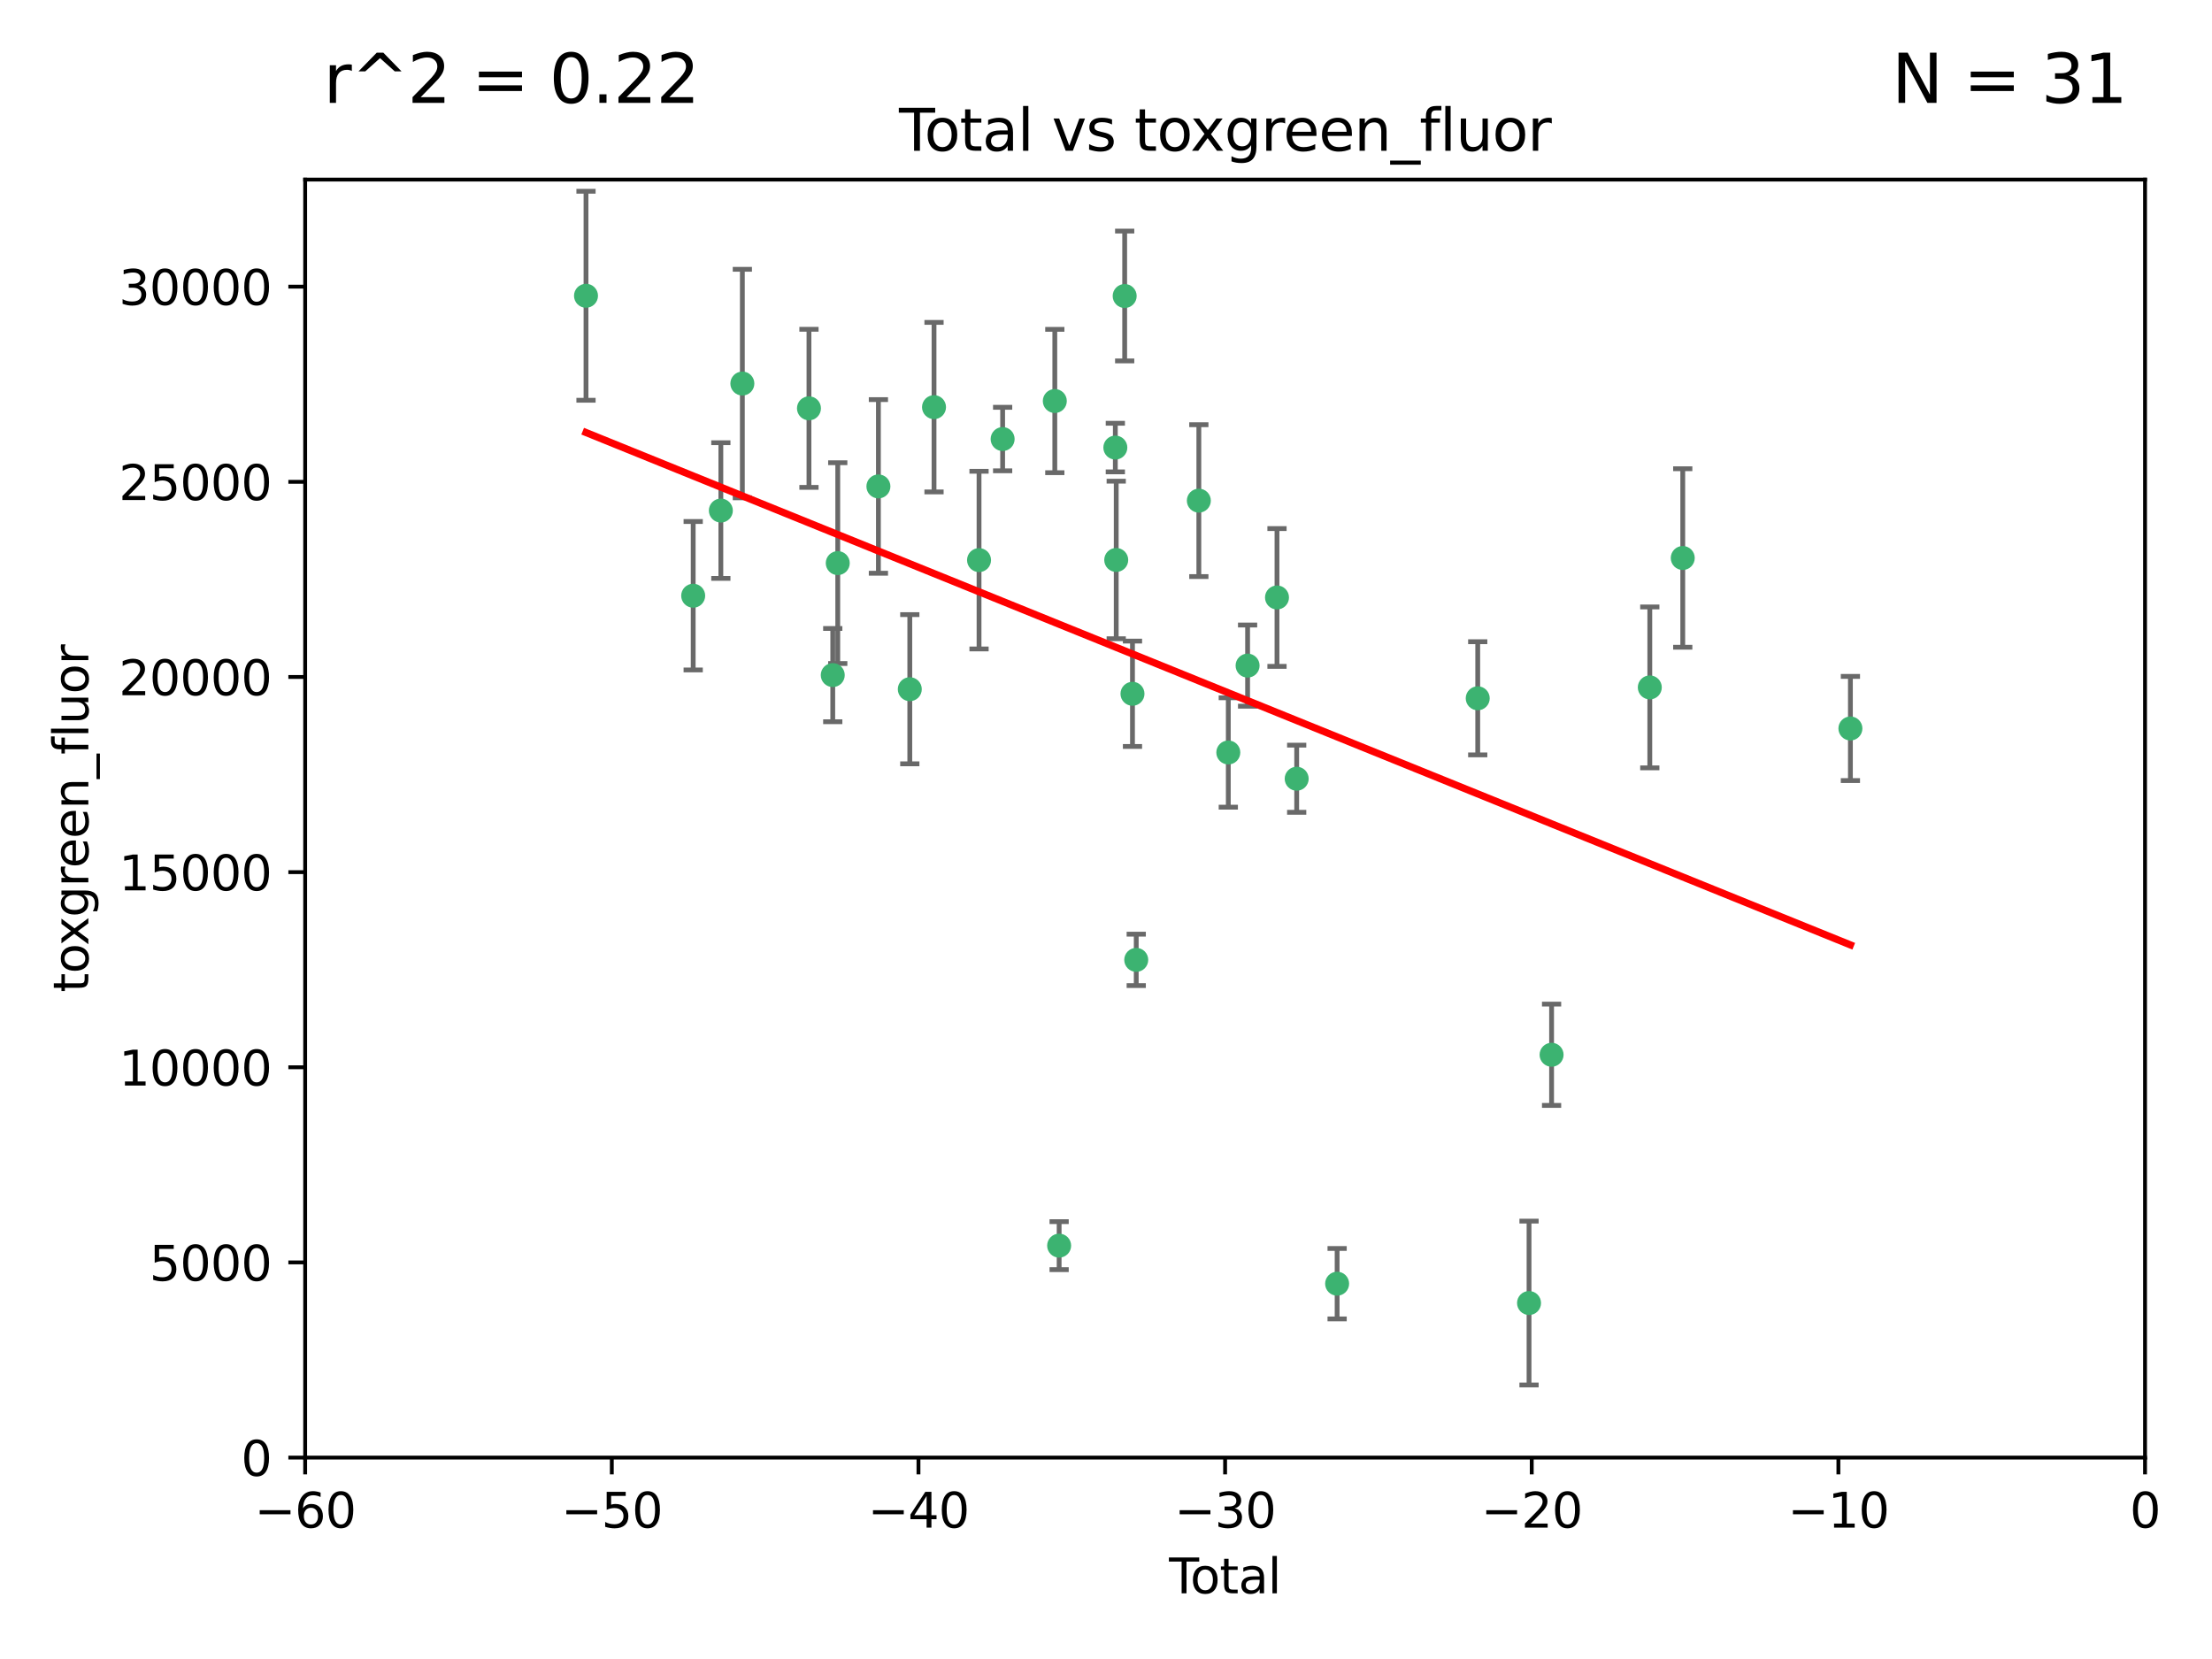 <?xml version="1.0" encoding="utf-8" standalone="no"?>
<!DOCTYPE svg PUBLIC "-//W3C//DTD SVG 1.1//EN"
  "http://www.w3.org/Graphics/SVG/1.1/DTD/svg11.dtd">
<svg xmlns:xlink="http://www.w3.org/1999/xlink" width="460.8pt" height="345.6pt" viewBox="0 0 460.8 345.6" xmlns="http://www.w3.org/2000/svg" version="1.1">
 <defs>
  <style type="text/css">*{stroke-linejoin: round; stroke-linecap: butt}</style>
 </defs>
 <g id="figure_1">
  <g id="patch_1">
   <path d="M 0 345.6 
L 460.8 345.6 
L 460.8 0 
L 0 0 
z
" style="fill: #ffffff"/>
  </g>
  <g id="axes_1">
   <g id="patch_2">
    <path d="M 63.571 303.64 
L 446.85 303.64 
L 446.85 37.411 
L 63.571 37.411 
z
" style="fill: #ffffff"/>
   </g>
   <g id="PathCollection_1">
    <defs>
     <path id="m304292f59e" d="M 0 1.118 
C 0.297 1.118 0.581 1 0.791 0.791 
C 1 0.581 1.118 0.297 1.118 0 
C 1.118 -0.297 1 -0.581 0.791 -0.791 
C 0.581 -1 0.297 -1.118 0 -1.118 
C -0.297 -1.118 -0.581 -1 -0.791 -0.791 
C -1 -0.581 -1.118 -0.297 -1.118 0 
C -1.118 0.297 -1 0.581 -0.791 0.791 
C -0.581 1 -0.297 1.118 0 1.118 
z
" style="stroke: #3cb371"/>
    </defs>
    <g clip-path="url(#p4da69f99cf)">
     <use xlink:href="#m304292f59e" x="122.075" y="61.614" style="fill: #3cb371; stroke: #3cb371"/>
     <use xlink:href="#m304292f59e" x="144.404" y="124.1" style="fill: #3cb371; stroke: #3cb371"/>
     <use xlink:href="#m304292f59e" x="150.166" y="106.358" style="fill: #3cb371; stroke: #3cb371"/>
     <use xlink:href="#m304292f59e" x="154.646" y="79.9" style="fill: #3cb371; stroke: #3cb371"/>
     <use xlink:href="#m304292f59e" x="168.522" y="85.062" style="fill: #3cb371; stroke: #3cb371"/>
     <use xlink:href="#m304292f59e" x="173.478" y="140.634" style="fill: #3cb371; stroke: #3cb371"/>
     <use xlink:href="#m304292f59e" x="174.52" y="117.306" style="fill: #3cb371; stroke: #3cb371"/>
     <use xlink:href="#m304292f59e" x="182.989" y="101.33" style="fill: #3cb371; stroke: #3cb371"/>
     <use xlink:href="#m304292f59e" x="189.528" y="143.574" style="fill: #3cb371; stroke: #3cb371"/>
     <use xlink:href="#m304292f59e" x="194.574" y="84.817" style="fill: #3cb371; stroke: #3cb371"/>
     <use xlink:href="#m304292f59e" x="203.952" y="116.682" style="fill: #3cb371; stroke: #3cb371"/>
     <use xlink:href="#m304292f59e" x="208.867" y="91.463" style="fill: #3cb371; stroke: #3cb371"/>
     <use xlink:href="#m304292f59e" x="219.736" y="83.54" style="fill: #3cb371; stroke: #3cb371"/>
     <use xlink:href="#m304292f59e" x="220.638" y="259.488" style="fill: #3cb371; stroke: #3cb371"/>
     <use xlink:href="#m304292f59e" x="232.345" y="93.237" style="fill: #3cb371; stroke: #3cb371"/>
     <use xlink:href="#m304292f59e" x="232.53" y="116.65" style="fill: #3cb371; stroke: #3cb371"/>
     <use xlink:href="#m304292f59e" x="234.291" y="61.664" style="fill: #3cb371; stroke: #3cb371"/>
     <use xlink:href="#m304292f59e" x="235.917" y="144.527" style="fill: #3cb371; stroke: #3cb371"/>
     <use xlink:href="#m304292f59e" x="236.699" y="199.958" style="fill: #3cb371; stroke: #3cb371"/>
     <use xlink:href="#m304292f59e" x="249.741" y="104.293" style="fill: #3cb371; stroke: #3cb371"/>
     <use xlink:href="#m304292f59e" x="255.878" y="156.754" style="fill: #3cb371; stroke: #3cb371"/>
     <use xlink:href="#m304292f59e" x="259.897" y="138.657" style="fill: #3cb371; stroke: #3cb371"/>
     <use xlink:href="#m304292f59e" x="266.022" y="124.464" style="fill: #3cb371; stroke: #3cb371"/>
     <use xlink:href="#m304292f59e" x="270.123" y="162.223" style="fill: #3cb371; stroke: #3cb371"/>
     <use xlink:href="#m304292f59e" x="278.547" y="267.417" style="fill: #3cb371; stroke: #3cb371"/>
     <use xlink:href="#m304292f59e" x="307.838" y="145.468" style="fill: #3cb371; stroke: #3cb371"/>
     <use xlink:href="#m304292f59e" x="318.526" y="271.445" style="fill: #3cb371; stroke: #3cb371"/>
     <use xlink:href="#m304292f59e" x="323.223" y="219.726" style="fill: #3cb371; stroke: #3cb371"/>
     <use xlink:href="#m304292f59e" x="343.683" y="143.2" style="fill: #3cb371; stroke: #3cb371"/>
     <use xlink:href="#m304292f59e" x="350.548" y="116.24" style="fill: #3cb371; stroke: #3cb371"/>
     <use xlink:href="#m304292f59e" x="385.474" y="151.755" style="fill: #3cb371; stroke: #3cb371"/>
    </g>
   </g>
   <g id="matplotlib.axis_1">
    <g id="xtick_1">
     <g id="line2d_1">
      <defs>
       <path id="mcd41b2dd67" d="M 0 0 
L 0 3.5 
" style="stroke: #000000; stroke-width: 0.8"/>
      </defs>
      <g>
       <use xlink:href="#mcd41b2dd67" x="63.571" y="303.64" style="stroke: #000000; stroke-width: 0.8"/>
      </g>
     </g>
     <g id="text_1">
      <!-- −60 -->
      <g transform="translate(53.019 318.238)scale(0.1 -0.1)">
       <defs>
        <path id="DejaVuSans-2212" d="M 678 2272 
L 4684 2272 
L 4684 1741 
L 678 1741 
L 678 2272 
z
" transform="scale(0.016)"/>
        <path id="DejaVuSans-36" d="M 2113 2584 
Q 1688 2584 1439 2293 
Q 1191 2003 1191 1497 
Q 1191 994 1439 701 
Q 1688 409 2113 409 
Q 2538 409 2786 701 
Q 3034 994 3034 1497 
Q 3034 2003 2786 2293 
Q 2538 2584 2113 2584 
z
M 3366 4563 
L 3366 3988 
Q 3128 4100 2886 4159 
Q 2644 4219 2406 4219 
Q 1781 4219 1451 3797 
Q 1122 3375 1075 2522 
Q 1259 2794 1537 2939 
Q 1816 3084 2150 3084 
Q 2853 3084 3261 2657 
Q 3669 2231 3669 1497 
Q 3669 778 3244 343 
Q 2819 -91 2113 -91 
Q 1303 -91 875 529 
Q 447 1150 447 2328 
Q 447 3434 972 4092 
Q 1497 4750 2381 4750 
Q 2619 4750 2861 4703 
Q 3103 4656 3366 4563 
z
" transform="scale(0.016)"/>
        <path id="DejaVuSans-30" d="M 2034 4250 
Q 1547 4250 1301 3770 
Q 1056 3291 1056 2328 
Q 1056 1369 1301 889 
Q 1547 409 2034 409 
Q 2525 409 2770 889 
Q 3016 1369 3016 2328 
Q 3016 3291 2770 3770 
Q 2525 4250 2034 4250 
z
M 2034 4750 
Q 2819 4750 3233 4129 
Q 3647 3509 3647 2328 
Q 3647 1150 3233 529 
Q 2819 -91 2034 -91 
Q 1250 -91 836 529 
Q 422 1150 422 2328 
Q 422 3509 836 4129 
Q 1250 4750 2034 4750 
z
" transform="scale(0.016)"/>
       </defs>
       <use xlink:href="#DejaVuSans-2212"/>
       <use xlink:href="#DejaVuSans-36" x="83.789"/>
       <use xlink:href="#DejaVuSans-30" x="147.412"/>
      </g>
     </g>
    </g>
    <g id="xtick_2">
     <g id="line2d_2">
      <g>
       <use xlink:href="#mcd41b2dd67" x="127.451" y="303.64" style="stroke: #000000; stroke-width: 0.8"/>
      </g>
     </g>
     <g id="text_2">
      <!-- −50 -->
      <g transform="translate(116.899 318.238)scale(0.1 -0.1)">
       <defs>
        <path id="DejaVuSans-35" d="M 691 4666 
L 3169 4666 
L 3169 4134 
L 1269 4134 
L 1269 2991 
Q 1406 3038 1543 3061 
Q 1681 3084 1819 3084 
Q 2600 3084 3056 2656 
Q 3513 2228 3513 1497 
Q 3513 744 3044 326 
Q 2575 -91 1722 -91 
Q 1428 -91 1123 -41 
Q 819 9 494 109 
L 494 744 
Q 775 591 1075 516 
Q 1375 441 1709 441 
Q 2250 441 2565 725 
Q 2881 1009 2881 1497 
Q 2881 1984 2565 2268 
Q 2250 2553 1709 2553 
Q 1456 2553 1204 2497 
Q 953 2441 691 2322 
L 691 4666 
z
" transform="scale(0.016)"/>
       </defs>
       <use xlink:href="#DejaVuSans-2212"/>
       <use xlink:href="#DejaVuSans-35" x="83.789"/>
       <use xlink:href="#DejaVuSans-30" x="147.412"/>
      </g>
     </g>
    </g>
    <g id="xtick_3">
     <g id="line2d_3">
      <g>
       <use xlink:href="#mcd41b2dd67" x="191.331" y="303.64" style="stroke: #000000; stroke-width: 0.8"/>
      </g>
     </g>
     <g id="text_3">
      <!-- −40 -->
      <g transform="translate(180.778 318.238)scale(0.1 -0.1)">
       <defs>
        <path id="DejaVuSans-34" d="M 2419 4116 
L 825 1625 
L 2419 1625 
L 2419 4116 
z
M 2253 4666 
L 3047 4666 
L 3047 1625 
L 3713 1625 
L 3713 1100 
L 3047 1100 
L 3047 0 
L 2419 0 
L 2419 1100 
L 313 1100 
L 313 1709 
L 2253 4666 
z
" transform="scale(0.016)"/>
       </defs>
       <use xlink:href="#DejaVuSans-2212"/>
       <use xlink:href="#DejaVuSans-34" x="83.789"/>
       <use xlink:href="#DejaVuSans-30" x="147.412"/>
      </g>
     </g>
    </g>
    <g id="xtick_4">
     <g id="line2d_4">
      <g>
       <use xlink:href="#mcd41b2dd67" x="255.211" y="303.64" style="stroke: #000000; stroke-width: 0.8"/>
      </g>
     </g>
     <g id="text_4">
      <!-- −30 -->
      <g transform="translate(244.658 318.238)scale(0.1 -0.1)">
       <defs>
        <path id="DejaVuSans-33" d="M 2597 2516 
Q 3050 2419 3304 2112 
Q 3559 1806 3559 1356 
Q 3559 666 3084 287 
Q 2609 -91 1734 -91 
Q 1441 -91 1130 -33 
Q 819 25 488 141 
L 488 750 
Q 750 597 1062 519 
Q 1375 441 1716 441 
Q 2309 441 2620 675 
Q 2931 909 2931 1356 
Q 2931 1769 2642 2001 
Q 2353 2234 1838 2234 
L 1294 2234 
L 1294 2753 
L 1863 2753 
Q 2328 2753 2575 2939 
Q 2822 3125 2822 3475 
Q 2822 3834 2567 4026 
Q 2313 4219 1838 4219 
Q 1578 4219 1281 4162 
Q 984 4106 628 3988 
L 628 4550 
Q 988 4650 1302 4700 
Q 1616 4750 1894 4750 
Q 2613 4750 3031 4423 
Q 3450 4097 3450 3541 
Q 3450 3153 3228 2886 
Q 3006 2619 2597 2516 
z
" transform="scale(0.016)"/>
       </defs>
       <use xlink:href="#DejaVuSans-2212"/>
       <use xlink:href="#DejaVuSans-33" x="83.789"/>
       <use xlink:href="#DejaVuSans-30" x="147.412"/>
      </g>
     </g>
    </g>
    <g id="xtick_5">
     <g id="line2d_5">
      <g>
       <use xlink:href="#mcd41b2dd67" x="319.09" y="303.64" style="stroke: #000000; stroke-width: 0.8"/>
      </g>
     </g>
     <g id="text_5">
      <!-- −20 -->
      <g transform="translate(308.538 318.238)scale(0.1 -0.1)">
       <defs>
        <path id="DejaVuSans-32" d="M 1228 531 
L 3431 531 
L 3431 0 
L 469 0 
L 469 531 
Q 828 903 1448 1529 
Q 2069 2156 2228 2338 
Q 2531 2678 2651 2914 
Q 2772 3150 2772 3378 
Q 2772 3750 2511 3984 
Q 2250 4219 1831 4219 
Q 1534 4219 1204 4116 
Q 875 4013 500 3803 
L 500 4441 
Q 881 4594 1212 4672 
Q 1544 4750 1819 4750 
Q 2544 4750 2975 4387 
Q 3406 4025 3406 3419 
Q 3406 3131 3298 2873 
Q 3191 2616 2906 2266 
Q 2828 2175 2409 1742 
Q 1991 1309 1228 531 
z
" transform="scale(0.016)"/>
       </defs>
       <use xlink:href="#DejaVuSans-2212"/>
       <use xlink:href="#DejaVuSans-32" x="83.789"/>
       <use xlink:href="#DejaVuSans-30" x="147.412"/>
      </g>
     </g>
    </g>
    <g id="xtick_6">
     <g id="line2d_6">
      <g>
       <use xlink:href="#mcd41b2dd67" x="382.97" y="303.64" style="stroke: #000000; stroke-width: 0.8"/>
      </g>
     </g>
     <g id="text_6">
      <!-- −10 -->
      <g transform="translate(372.418 318.238)scale(0.1 -0.1)">
       <defs>
        <path id="DejaVuSans-31" d="M 794 531 
L 1825 531 
L 1825 4091 
L 703 3866 
L 703 4441 
L 1819 4666 
L 2450 4666 
L 2450 531 
L 3481 531 
L 3481 0 
L 794 0 
L 794 531 
z
" transform="scale(0.016)"/>
       </defs>
       <use xlink:href="#DejaVuSans-2212"/>
       <use xlink:href="#DejaVuSans-31" x="83.789"/>
       <use xlink:href="#DejaVuSans-30" x="147.412"/>
      </g>
     </g>
    </g>
    <g id="xtick_7">
     <g id="line2d_7">
      <g>
       <use xlink:href="#mcd41b2dd67" x="446.85" y="303.64" style="stroke: #000000; stroke-width: 0.8"/>
      </g>
     </g>
     <g id="text_7">
      <!-- 0 -->
      <g transform="translate(443.669 318.238)scale(0.1 -0.1)">
       <use xlink:href="#DejaVuSans-30"/>
      </g>
     </g>
    </g>
    <g id="text_8">
     <!-- Total -->
     <g transform="translate(243.534 331.917)scale(0.1 -0.1)">
      <defs>
       <path id="DejaVuSans-54" d="M -19 4666 
L 3928 4666 
L 3928 4134 
L 2272 4134 
L 2272 0 
L 1638 0 
L 1638 4134 
L -19 4134 
L -19 4666 
z
" transform="scale(0.016)"/>
       <path id="DejaVuSans-6f" d="M 1959 3097 
Q 1497 3097 1228 2736 
Q 959 2375 959 1747 
Q 959 1119 1226 758 
Q 1494 397 1959 397 
Q 2419 397 2687 759 
Q 2956 1122 2956 1747 
Q 2956 2369 2687 2733 
Q 2419 3097 1959 3097 
z
M 1959 3584 
Q 2709 3584 3137 3096 
Q 3566 2609 3566 1747 
Q 3566 888 3137 398 
Q 2709 -91 1959 -91 
Q 1206 -91 779 398 
Q 353 888 353 1747 
Q 353 2609 779 3096 
Q 1206 3584 1959 3584 
z
" transform="scale(0.016)"/>
       <path id="DejaVuSans-74" d="M 1172 4494 
L 1172 3500 
L 2356 3500 
L 2356 3053 
L 1172 3053 
L 1172 1153 
Q 1172 725 1289 603 
Q 1406 481 1766 481 
L 2356 481 
L 2356 0 
L 1766 0 
Q 1100 0 847 248 
Q 594 497 594 1153 
L 594 3053 
L 172 3053 
L 172 3500 
L 594 3500 
L 594 4494 
L 1172 4494 
z
" transform="scale(0.016)"/>
       <path id="DejaVuSans-61" d="M 2194 1759 
Q 1497 1759 1228 1600 
Q 959 1441 959 1056 
Q 959 750 1161 570 
Q 1363 391 1709 391 
Q 2188 391 2477 730 
Q 2766 1069 2766 1631 
L 2766 1759 
L 2194 1759 
z
M 3341 1997 
L 3341 0 
L 2766 0 
L 2766 531 
Q 2569 213 2275 61 
Q 1981 -91 1556 -91 
Q 1019 -91 701 211 
Q 384 513 384 1019 
Q 384 1609 779 1909 
Q 1175 2209 1959 2209 
L 2766 2209 
L 2766 2266 
Q 2766 2663 2505 2880 
Q 2244 3097 1772 3097 
Q 1472 3097 1187 3025 
Q 903 2953 641 2809 
L 641 3341 
Q 956 3463 1253 3523 
Q 1550 3584 1831 3584 
Q 2591 3584 2966 3190 
Q 3341 2797 3341 1997 
z
" transform="scale(0.016)"/>
       <path id="DejaVuSans-6c" d="M 603 4863 
L 1178 4863 
L 1178 0 
L 603 0 
L 603 4863 
z
" transform="scale(0.016)"/>
      </defs>
      <use xlink:href="#DejaVuSans-54"/>
      <use xlink:href="#DejaVuSans-6f" x="44.084"/>
      <use xlink:href="#DejaVuSans-74" x="105.266"/>
      <use xlink:href="#DejaVuSans-61" x="144.475"/>
      <use xlink:href="#DejaVuSans-6c" x="205.754"/>
     </g>
    </g>
   </g>
   <g id="matplotlib.axis_2">
    <g id="ytick_1">
     <g id="line2d_8">
      <defs>
       <path id="md504b34236" d="M 0 0 
L -3.5 0 
" style="stroke: #000000; stroke-width: 0.8"/>
      </defs>
      <g>
       <use xlink:href="#md504b34236" x="63.571" y="303.64" style="stroke: #000000; stroke-width: 0.8"/>
      </g>
     </g>
     <g id="text_9">
      <!-- 0 -->
      <g transform="translate(50.209 307.439)scale(0.1 -0.1)">
       <use xlink:href="#DejaVuSans-30"/>
      </g>
     </g>
    </g>
    <g id="ytick_2">
     <g id="line2d_9">
      <g>
       <use xlink:href="#md504b34236" x="63.571" y="262.986" style="stroke: #000000; stroke-width: 0.8"/>
      </g>
     </g>
     <g id="text_10">
      <!-- 5000 -->
      <g transform="translate(31.121 266.786)scale(0.1 -0.1)">
       <use xlink:href="#DejaVuSans-35"/>
       <use xlink:href="#DejaVuSans-30" x="63.623"/>
       <use xlink:href="#DejaVuSans-30" x="127.246"/>
       <use xlink:href="#DejaVuSans-30" x="190.869"/>
      </g>
     </g>
    </g>
    <g id="ytick_3">
     <g id="line2d_10">
      <g>
       <use xlink:href="#md504b34236" x="63.571" y="222.333" style="stroke: #000000; stroke-width: 0.8"/>
      </g>
     </g>
     <g id="text_11">
      <!-- 10000 -->
      <g transform="translate(24.759 226.132)scale(0.1 -0.1)">
       <use xlink:href="#DejaVuSans-31"/>
       <use xlink:href="#DejaVuSans-30" x="63.623"/>
       <use xlink:href="#DejaVuSans-30" x="127.246"/>
       <use xlink:href="#DejaVuSans-30" x="190.869"/>
       <use xlink:href="#DejaVuSans-30" x="254.492"/>
      </g>
     </g>
    </g>
    <g id="ytick_4">
     <g id="line2d_11">
      <g>
       <use xlink:href="#md504b34236" x="63.571" y="181.679" style="stroke: #000000; stroke-width: 0.8"/>
      </g>
     </g>
     <g id="text_12">
      <!-- 15000 -->
      <g transform="translate(24.759 185.478)scale(0.1 -0.1)">
       <use xlink:href="#DejaVuSans-31"/>
       <use xlink:href="#DejaVuSans-35" x="63.623"/>
       <use xlink:href="#DejaVuSans-30" x="127.246"/>
       <use xlink:href="#DejaVuSans-30" x="190.869"/>
       <use xlink:href="#DejaVuSans-30" x="254.492"/>
      </g>
     </g>
    </g>
    <g id="ytick_5">
     <g id="line2d_12">
      <g>
       <use xlink:href="#md504b34236" x="63.571" y="141.026" style="stroke: #000000; stroke-width: 0.8"/>
      </g>
     </g>
     <g id="text_13">
      <!-- 20000 -->
      <g transform="translate(24.759 144.825)scale(0.1 -0.1)">
       <use xlink:href="#DejaVuSans-32"/>
       <use xlink:href="#DejaVuSans-30" x="63.623"/>
       <use xlink:href="#DejaVuSans-30" x="127.246"/>
       <use xlink:href="#DejaVuSans-30" x="190.869"/>
       <use xlink:href="#DejaVuSans-30" x="254.492"/>
      </g>
     </g>
    </g>
    <g id="ytick_6">
     <g id="line2d_13">
      <g>
       <use xlink:href="#md504b34236" x="63.571" y="100.372" style="stroke: #000000; stroke-width: 0.8"/>
      </g>
     </g>
     <g id="text_14">
      <!-- 25000 -->
      <g transform="translate(24.759 104.171)scale(0.1 -0.1)">
       <use xlink:href="#DejaVuSans-32"/>
       <use xlink:href="#DejaVuSans-35" x="63.623"/>
       <use xlink:href="#DejaVuSans-30" x="127.246"/>
       <use xlink:href="#DejaVuSans-30" x="190.869"/>
       <use xlink:href="#DejaVuSans-30" x="254.492"/>
      </g>
     </g>
    </g>
    <g id="ytick_7">
     <g id="line2d_14">
      <g>
       <use xlink:href="#md504b34236" x="63.571" y="59.718" style="stroke: #000000; stroke-width: 0.8"/>
      </g>
     </g>
     <g id="text_15">
      <!-- 30000 -->
      <g transform="translate(24.759 63.518)scale(0.1 -0.1)">
       <use xlink:href="#DejaVuSans-33"/>
       <use xlink:href="#DejaVuSans-30" x="63.623"/>
       <use xlink:href="#DejaVuSans-30" x="127.246"/>
       <use xlink:href="#DejaVuSans-30" x="190.869"/>
       <use xlink:href="#DejaVuSans-30" x="254.492"/>
      </g>
     </g>
    </g>
    <g id="text_16">
     <!-- toxgreen_fluor -->
     <g transform="translate(18.401 206.72)rotate(-90)scale(0.1 -0.1)">
      <defs>
       <path id="DejaVuSans-78" d="M 3513 3500 
L 2247 1797 
L 3578 0 
L 2900 0 
L 1881 1375 
L 863 0 
L 184 0 
L 1544 1831 
L 300 3500 
L 978 3500 
L 1906 2253 
L 2834 3500 
L 3513 3500 
z
" transform="scale(0.016)"/>
       <path id="DejaVuSans-67" d="M 2906 1791 
Q 2906 2416 2648 2759 
Q 2391 3103 1925 3103 
Q 1463 3103 1205 2759 
Q 947 2416 947 1791 
Q 947 1169 1205 825 
Q 1463 481 1925 481 
Q 2391 481 2648 825 
Q 2906 1169 2906 1791 
z
M 3481 434 
Q 3481 -459 3084 -895 
Q 2688 -1331 1869 -1331 
Q 1566 -1331 1297 -1286 
Q 1028 -1241 775 -1147 
L 775 -588 
Q 1028 -725 1275 -790 
Q 1522 -856 1778 -856 
Q 2344 -856 2625 -561 
Q 2906 -266 2906 331 
L 2906 616 
Q 2728 306 2450 153 
Q 2172 0 1784 0 
Q 1141 0 747 490 
Q 353 981 353 1791 
Q 353 2603 747 3093 
Q 1141 3584 1784 3584 
Q 2172 3584 2450 3431 
Q 2728 3278 2906 2969 
L 2906 3500 
L 3481 3500 
L 3481 434 
z
" transform="scale(0.016)"/>
       <path id="DejaVuSans-72" d="M 2631 2963 
Q 2534 3019 2420 3045 
Q 2306 3072 2169 3072 
Q 1681 3072 1420 2755 
Q 1159 2438 1159 1844 
L 1159 0 
L 581 0 
L 581 3500 
L 1159 3500 
L 1159 2956 
Q 1341 3275 1631 3429 
Q 1922 3584 2338 3584 
Q 2397 3584 2469 3576 
Q 2541 3569 2628 3553 
L 2631 2963 
z
" transform="scale(0.016)"/>
       <path id="DejaVuSans-65" d="M 3597 1894 
L 3597 1613 
L 953 1613 
Q 991 1019 1311 708 
Q 1631 397 2203 397 
Q 2534 397 2845 478 
Q 3156 559 3463 722 
L 3463 178 
Q 3153 47 2828 -22 
Q 2503 -91 2169 -91 
Q 1331 -91 842 396 
Q 353 884 353 1716 
Q 353 2575 817 3079 
Q 1281 3584 2069 3584 
Q 2775 3584 3186 3129 
Q 3597 2675 3597 1894 
z
M 3022 2063 
Q 3016 2534 2758 2815 
Q 2500 3097 2075 3097 
Q 1594 3097 1305 2825 
Q 1016 2553 972 2059 
L 3022 2063 
z
" transform="scale(0.016)"/>
       <path id="DejaVuSans-6e" d="M 3513 2113 
L 3513 0 
L 2938 0 
L 2938 2094 
Q 2938 2591 2744 2837 
Q 2550 3084 2163 3084 
Q 1697 3084 1428 2787 
Q 1159 2491 1159 1978 
L 1159 0 
L 581 0 
L 581 3500 
L 1159 3500 
L 1159 2956 
Q 1366 3272 1645 3428 
Q 1925 3584 2291 3584 
Q 2894 3584 3203 3211 
Q 3513 2838 3513 2113 
z
" transform="scale(0.016)"/>
       <path id="DejaVuSans-5f" d="M 3263 -1063 
L 3263 -1509 
L -63 -1509 
L -63 -1063 
L 3263 -1063 
z
" transform="scale(0.016)"/>
       <path id="DejaVuSans-66" d="M 2375 4863 
L 2375 4384 
L 1825 4384 
Q 1516 4384 1395 4259 
Q 1275 4134 1275 3809 
L 1275 3500 
L 2222 3500 
L 2222 3053 
L 1275 3053 
L 1275 0 
L 697 0 
L 697 3053 
L 147 3053 
L 147 3500 
L 697 3500 
L 697 3744 
Q 697 4328 969 4595 
Q 1241 4863 1831 4863 
L 2375 4863 
z
" transform="scale(0.016)"/>
       <path id="DejaVuSans-75" d="M 544 1381 
L 544 3500 
L 1119 3500 
L 1119 1403 
Q 1119 906 1312 657 
Q 1506 409 1894 409 
Q 2359 409 2629 706 
Q 2900 1003 2900 1516 
L 2900 3500 
L 3475 3500 
L 3475 0 
L 2900 0 
L 2900 538 
Q 2691 219 2414 64 
Q 2138 -91 1772 -91 
Q 1169 -91 856 284 
Q 544 659 544 1381 
z
M 1991 3584 
L 1991 3584 
z
" transform="scale(0.016)"/>
      </defs>
      <use xlink:href="#DejaVuSans-74"/>
      <use xlink:href="#DejaVuSans-6f" x="39.209"/>
      <use xlink:href="#DejaVuSans-78" x="97.266"/>
      <use xlink:href="#DejaVuSans-67" x="156.445"/>
      <use xlink:href="#DejaVuSans-72" x="219.922"/>
      <use xlink:href="#DejaVuSans-65" x="258.785"/>
      <use xlink:href="#DejaVuSans-65" x="320.309"/>
      <use xlink:href="#DejaVuSans-6e" x="381.832"/>
      <use xlink:href="#DejaVuSans-5f" x="445.211"/>
      <use xlink:href="#DejaVuSans-66" x="495.211"/>
      <use xlink:href="#DejaVuSans-6c" x="530.416"/>
      <use xlink:href="#DejaVuSans-75" x="558.199"/>
      <use xlink:href="#DejaVuSans-6f" x="621.578"/>
      <use xlink:href="#DejaVuSans-72" x="682.76"/>
     </g>
    </g>
   </g>
   <g id="LineCollection_1">
    <path d="M 122.075 83.38 
L 122.075 39.848 
" clip-path="url(#p4da69f99cf)" style="fill: none; stroke: #696969"/>
    <path d="M 144.404 139.562 
L 144.404 108.638 
" clip-path="url(#p4da69f99cf)" style="fill: none; stroke: #696969"/>
    <path d="M 150.166 120.489 
L 150.166 92.227 
" clip-path="url(#p4da69f99cf)" style="fill: none; stroke: #696969"/>
    <path d="M 154.646 103.698 
L 154.646 56.102 
" clip-path="url(#p4da69f99cf)" style="fill: none; stroke: #696969"/>
    <path d="M 168.522 101.528 
L 168.522 68.595 
" clip-path="url(#p4da69f99cf)" style="fill: none; stroke: #696969"/>
    <path d="M 173.478 150.349 
L 173.478 130.92 
" clip-path="url(#p4da69f99cf)" style="fill: none; stroke: #696969"/>
    <path d="M 174.52 138.218 
L 174.52 96.393 
" clip-path="url(#p4da69f99cf)" style="fill: none; stroke: #696969"/>
    <path d="M 182.989 119.415 
L 182.989 83.245 
" clip-path="url(#p4da69f99cf)" style="fill: none; stroke: #696969"/>
    <path d="M 189.528 159.116 
L 189.528 128.031 
" clip-path="url(#p4da69f99cf)" style="fill: none; stroke: #696969"/>
    <path d="M 194.574 102.476 
L 194.574 67.157 
" clip-path="url(#p4da69f99cf)" style="fill: none; stroke: #696969"/>
    <path d="M 203.952 135.19 
L 203.952 98.175 
" clip-path="url(#p4da69f99cf)" style="fill: none; stroke: #696969"/>
    <path d="M 208.867 98.075 
L 208.867 84.85 
" clip-path="url(#p4da69f99cf)" style="fill: none; stroke: #696969"/>
    <path d="M 219.736 98.468 
L 219.736 68.613 
" clip-path="url(#p4da69f99cf)" style="fill: none; stroke: #696969"/>
    <path d="M 220.638 264.487 
L 220.638 254.489 
" clip-path="url(#p4da69f99cf)" style="fill: none; stroke: #696969"/>
    <path d="M 232.345 98.3 
L 232.345 88.175 
" clip-path="url(#p4da69f99cf)" style="fill: none; stroke: #696969"/>
    <path d="M 232.53 133.058 
L 232.53 100.243 
" clip-path="url(#p4da69f99cf)" style="fill: none; stroke: #696969"/>
    <path d="M 234.291 75.185 
L 234.291 48.142 
" clip-path="url(#p4da69f99cf)" style="fill: none; stroke: #696969"/>
    <path d="M 235.917 155.498 
L 235.917 133.556 
" clip-path="url(#p4da69f99cf)" style="fill: none; stroke: #696969"/>
    <path d="M 236.699 205.31 
L 236.699 194.605 
" clip-path="url(#p4da69f99cf)" style="fill: none; stroke: #696969"/>
    <path d="M 249.741 120.111 
L 249.741 88.475 
" clip-path="url(#p4da69f99cf)" style="fill: none; stroke: #696969"/>
    <path d="M 255.878 168.148 
L 255.878 145.359 
" clip-path="url(#p4da69f99cf)" style="fill: none; stroke: #696969"/>
    <path d="M 259.897 147.112 
L 259.897 130.202 
" clip-path="url(#p4da69f99cf)" style="fill: none; stroke: #696969"/>
    <path d="M 266.022 138.816 
L 266.022 110.112 
" clip-path="url(#p4da69f99cf)" style="fill: none; stroke: #696969"/>
    <path d="M 270.123 169.217 
L 270.123 155.229 
" clip-path="url(#p4da69f99cf)" style="fill: none; stroke: #696969"/>
    <path d="M 278.547 274.752 
L 278.547 260.081 
" clip-path="url(#p4da69f99cf)" style="fill: none; stroke: #696969"/>
    <path d="M 307.838 157.254 
L 307.838 133.683 
" clip-path="url(#p4da69f99cf)" style="fill: none; stroke: #696969"/>
    <path d="M 318.526 288.513 
L 318.526 254.376 
" clip-path="url(#p4da69f99cf)" style="fill: none; stroke: #696969"/>
    <path d="M 323.223 230.277 
L 323.223 209.176 
" clip-path="url(#p4da69f99cf)" style="fill: none; stroke: #696969"/>
    <path d="M 343.683 159.961 
L 343.683 126.439 
" clip-path="url(#p4da69f99cf)" style="fill: none; stroke: #696969"/>
    <path d="M 350.548 134.83 
L 350.548 97.649 
" clip-path="url(#p4da69f99cf)" style="fill: none; stroke: #696969"/>
    <path d="M 385.474 162.606 
L 385.474 140.905 
" clip-path="url(#p4da69f99cf)" style="fill: none; stroke: #696969"/>
   </g>
   <g id="line2d_15">
    <defs>
     <path id="mbc069f6866" d="M 2 0 
L -2 -0 
" style="stroke: #696969"/>
    </defs>
    <g clip-path="url(#p4da69f99cf)">
     <use xlink:href="#mbc069f6866" x="122.075" y="83.38" style="fill: #696969; stroke: #696969"/>
     <use xlink:href="#mbc069f6866" x="144.404" y="139.562" style="fill: #696969; stroke: #696969"/>
     <use xlink:href="#mbc069f6866" x="150.166" y="120.489" style="fill: #696969; stroke: #696969"/>
     <use xlink:href="#mbc069f6866" x="154.646" y="103.698" style="fill: #696969; stroke: #696969"/>
     <use xlink:href="#mbc069f6866" x="168.522" y="101.528" style="fill: #696969; stroke: #696969"/>
     <use xlink:href="#mbc069f6866" x="173.478" y="150.349" style="fill: #696969; stroke: #696969"/>
     <use xlink:href="#mbc069f6866" x="174.52" y="138.218" style="fill: #696969; stroke: #696969"/>
     <use xlink:href="#mbc069f6866" x="182.989" y="119.415" style="fill: #696969; stroke: #696969"/>
     <use xlink:href="#mbc069f6866" x="189.528" y="159.116" style="fill: #696969; stroke: #696969"/>
     <use xlink:href="#mbc069f6866" x="194.574" y="102.476" style="fill: #696969; stroke: #696969"/>
     <use xlink:href="#mbc069f6866" x="203.952" y="135.19" style="fill: #696969; stroke: #696969"/>
     <use xlink:href="#mbc069f6866" x="208.867" y="98.075" style="fill: #696969; stroke: #696969"/>
     <use xlink:href="#mbc069f6866" x="219.736" y="98.468" style="fill: #696969; stroke: #696969"/>
     <use xlink:href="#mbc069f6866" x="220.638" y="264.487" style="fill: #696969; stroke: #696969"/>
     <use xlink:href="#mbc069f6866" x="232.345" y="98.3" style="fill: #696969; stroke: #696969"/>
     <use xlink:href="#mbc069f6866" x="232.53" y="133.058" style="fill: #696969; stroke: #696969"/>
     <use xlink:href="#mbc069f6866" x="234.291" y="75.185" style="fill: #696969; stroke: #696969"/>
     <use xlink:href="#mbc069f6866" x="235.917" y="155.498" style="fill: #696969; stroke: #696969"/>
     <use xlink:href="#mbc069f6866" x="236.699" y="205.31" style="fill: #696969; stroke: #696969"/>
     <use xlink:href="#mbc069f6866" x="249.741" y="120.111" style="fill: #696969; stroke: #696969"/>
     <use xlink:href="#mbc069f6866" x="255.878" y="168.148" style="fill: #696969; stroke: #696969"/>
     <use xlink:href="#mbc069f6866" x="259.897" y="147.112" style="fill: #696969; stroke: #696969"/>
     <use xlink:href="#mbc069f6866" x="266.022" y="138.816" style="fill: #696969; stroke: #696969"/>
     <use xlink:href="#mbc069f6866" x="270.123" y="169.217" style="fill: #696969; stroke: #696969"/>
     <use xlink:href="#mbc069f6866" x="278.547" y="274.752" style="fill: #696969; stroke: #696969"/>
     <use xlink:href="#mbc069f6866" x="307.838" y="157.254" style="fill: #696969; stroke: #696969"/>
     <use xlink:href="#mbc069f6866" x="318.526" y="288.513" style="fill: #696969; stroke: #696969"/>
     <use xlink:href="#mbc069f6866" x="323.223" y="230.277" style="fill: #696969; stroke: #696969"/>
     <use xlink:href="#mbc069f6866" x="343.683" y="159.961" style="fill: #696969; stroke: #696969"/>
     <use xlink:href="#mbc069f6866" x="350.548" y="134.83" style="fill: #696969; stroke: #696969"/>
     <use xlink:href="#mbc069f6866" x="385.474" y="162.606" style="fill: #696969; stroke: #696969"/>
    </g>
   </g>
   <g id="line2d_16">
    <g clip-path="url(#p4da69f99cf)">
     <use xlink:href="#mbc069f6866" x="122.075" y="39.848" style="fill: #696969; stroke: #696969"/>
     <use xlink:href="#mbc069f6866" x="144.404" y="108.638" style="fill: #696969; stroke: #696969"/>
     <use xlink:href="#mbc069f6866" x="150.166" y="92.227" style="fill: #696969; stroke: #696969"/>
     <use xlink:href="#mbc069f6866" x="154.646" y="56.102" style="fill: #696969; stroke: #696969"/>
     <use xlink:href="#mbc069f6866" x="168.522" y="68.595" style="fill: #696969; stroke: #696969"/>
     <use xlink:href="#mbc069f6866" x="173.478" y="130.92" style="fill: #696969; stroke: #696969"/>
     <use xlink:href="#mbc069f6866" x="174.52" y="96.393" style="fill: #696969; stroke: #696969"/>
     <use xlink:href="#mbc069f6866" x="182.989" y="83.245" style="fill: #696969; stroke: #696969"/>
     <use xlink:href="#mbc069f6866" x="189.528" y="128.031" style="fill: #696969; stroke: #696969"/>
     <use xlink:href="#mbc069f6866" x="194.574" y="67.157" style="fill: #696969; stroke: #696969"/>
     <use xlink:href="#mbc069f6866" x="203.952" y="98.175" style="fill: #696969; stroke: #696969"/>
     <use xlink:href="#mbc069f6866" x="208.867" y="84.85" style="fill: #696969; stroke: #696969"/>
     <use xlink:href="#mbc069f6866" x="219.736" y="68.613" style="fill: #696969; stroke: #696969"/>
     <use xlink:href="#mbc069f6866" x="220.638" y="254.489" style="fill: #696969; stroke: #696969"/>
     <use xlink:href="#mbc069f6866" x="232.345" y="88.175" style="fill: #696969; stroke: #696969"/>
     <use xlink:href="#mbc069f6866" x="232.53" y="100.243" style="fill: #696969; stroke: #696969"/>
     <use xlink:href="#mbc069f6866" x="234.291" y="48.142" style="fill: #696969; stroke: #696969"/>
     <use xlink:href="#mbc069f6866" x="235.917" y="133.556" style="fill: #696969; stroke: #696969"/>
     <use xlink:href="#mbc069f6866" x="236.699" y="194.605" style="fill: #696969; stroke: #696969"/>
     <use xlink:href="#mbc069f6866" x="249.741" y="88.475" style="fill: #696969; stroke: #696969"/>
     <use xlink:href="#mbc069f6866" x="255.878" y="145.359" style="fill: #696969; stroke: #696969"/>
     <use xlink:href="#mbc069f6866" x="259.897" y="130.202" style="fill: #696969; stroke: #696969"/>
     <use xlink:href="#mbc069f6866" x="266.022" y="110.112" style="fill: #696969; stroke: #696969"/>
     <use xlink:href="#mbc069f6866" x="270.123" y="155.229" style="fill: #696969; stroke: #696969"/>
     <use xlink:href="#mbc069f6866" x="278.547" y="260.081" style="fill: #696969; stroke: #696969"/>
     <use xlink:href="#mbc069f6866" x="307.838" y="133.683" style="fill: #696969; stroke: #696969"/>
     <use xlink:href="#mbc069f6866" x="318.526" y="254.376" style="fill: #696969; stroke: #696969"/>
     <use xlink:href="#mbc069f6866" x="323.223" y="209.176" style="fill: #696969; stroke: #696969"/>
     <use xlink:href="#mbc069f6866" x="343.683" y="126.439" style="fill: #696969; stroke: #696969"/>
     <use xlink:href="#mbc069f6866" x="350.548" y="97.649" style="fill: #696969; stroke: #696969"/>
     <use xlink:href="#mbc069f6866" x="385.474" y="140.905" style="fill: #696969; stroke: #696969"/>
    </g>
   </g>
   <g id="line2d_17">
    <path d="M 122.075 90.103 
L 144.404 99.151 
L 150.166 101.486 
L 154.646 103.302 
L 168.522 108.925 
L 173.478 110.933 
L 174.52 111.355 
L 182.989 114.787 
L 189.528 117.437 
L 194.574 119.482 
L 203.952 123.282 
L 208.867 125.274 
L 219.736 129.678 
L 220.638 130.044 
L 232.345 134.788 
L 232.53 134.863 
L 234.291 135.576 
L 235.917 136.235 
L 236.699 136.552 
L 249.741 141.837 
L 255.878 144.324 
L 259.897 145.953 
L 266.022 148.435 
L 270.123 150.097 
L 278.547 153.51 
L 307.838 165.38 
L 318.526 169.711 
L 323.223 171.614 
L 343.683 179.905 
L 350.548 182.687 
L 385.474 196.84 
" clip-path="url(#p4da69f99cf)" style="fill: none; stroke: #ff0000; stroke-width: 1.5; stroke-linecap: square"/>
   </g>
   <g id="line2d_18">
    <defs>
     <path id="mfa9dc05c3b" d="M 0 2 
C 0.53 2 1.039 1.789 1.414 1.414 
C 1.789 1.039 2 0.53 2 0 
C 2 -0.53 1.789 -1.039 1.414 -1.414 
C 1.039 -1.789 0.53 -2 0 -2 
C -0.53 -2 -1.039 -1.789 -1.414 -1.414 
C -1.789 -1.039 -2 -0.53 -2 0 
C -2 0.53 -1.789 1.039 -1.414 1.414 
C -1.039 1.789 -0.53 2 0 2 
z
" style="stroke: #3cb371"/>
    </defs>
    <g clip-path="url(#p4da69f99cf)">
     <use xlink:href="#mfa9dc05c3b" x="122.075" y="61.614" style="fill: #3cb371; stroke: #3cb371"/>
     <use xlink:href="#mfa9dc05c3b" x="144.404" y="124.1" style="fill: #3cb371; stroke: #3cb371"/>
     <use xlink:href="#mfa9dc05c3b" x="150.166" y="106.358" style="fill: #3cb371; stroke: #3cb371"/>
     <use xlink:href="#mfa9dc05c3b" x="154.646" y="79.9" style="fill: #3cb371; stroke: #3cb371"/>
     <use xlink:href="#mfa9dc05c3b" x="168.522" y="85.062" style="fill: #3cb371; stroke: #3cb371"/>
     <use xlink:href="#mfa9dc05c3b" x="173.478" y="140.634" style="fill: #3cb371; stroke: #3cb371"/>
     <use xlink:href="#mfa9dc05c3b" x="174.52" y="117.306" style="fill: #3cb371; stroke: #3cb371"/>
     <use xlink:href="#mfa9dc05c3b" x="182.989" y="101.33" style="fill: #3cb371; stroke: #3cb371"/>
     <use xlink:href="#mfa9dc05c3b" x="189.528" y="143.574" style="fill: #3cb371; stroke: #3cb371"/>
     <use xlink:href="#mfa9dc05c3b" x="194.574" y="84.817" style="fill: #3cb371; stroke: #3cb371"/>
     <use xlink:href="#mfa9dc05c3b" x="203.952" y="116.682" style="fill: #3cb371; stroke: #3cb371"/>
     <use xlink:href="#mfa9dc05c3b" x="208.867" y="91.463" style="fill: #3cb371; stroke: #3cb371"/>
     <use xlink:href="#mfa9dc05c3b" x="219.736" y="83.54" style="fill: #3cb371; stroke: #3cb371"/>
     <use xlink:href="#mfa9dc05c3b" x="220.638" y="259.488" style="fill: #3cb371; stroke: #3cb371"/>
     <use xlink:href="#mfa9dc05c3b" x="232.345" y="93.237" style="fill: #3cb371; stroke: #3cb371"/>
     <use xlink:href="#mfa9dc05c3b" x="232.53" y="116.65" style="fill: #3cb371; stroke: #3cb371"/>
     <use xlink:href="#mfa9dc05c3b" x="234.291" y="61.664" style="fill: #3cb371; stroke: #3cb371"/>
     <use xlink:href="#mfa9dc05c3b" x="235.917" y="144.527" style="fill: #3cb371; stroke: #3cb371"/>
     <use xlink:href="#mfa9dc05c3b" x="236.699" y="199.958" style="fill: #3cb371; stroke: #3cb371"/>
     <use xlink:href="#mfa9dc05c3b" x="249.741" y="104.293" style="fill: #3cb371; stroke: #3cb371"/>
     <use xlink:href="#mfa9dc05c3b" x="255.878" y="156.754" style="fill: #3cb371; stroke: #3cb371"/>
     <use xlink:href="#mfa9dc05c3b" x="259.897" y="138.657" style="fill: #3cb371; stroke: #3cb371"/>
     <use xlink:href="#mfa9dc05c3b" x="266.022" y="124.464" style="fill: #3cb371; stroke: #3cb371"/>
     <use xlink:href="#mfa9dc05c3b" x="270.123" y="162.223" style="fill: #3cb371; stroke: #3cb371"/>
     <use xlink:href="#mfa9dc05c3b" x="278.547" y="267.417" style="fill: #3cb371; stroke: #3cb371"/>
     <use xlink:href="#mfa9dc05c3b" x="307.838" y="145.468" style="fill: #3cb371; stroke: #3cb371"/>
     <use xlink:href="#mfa9dc05c3b" x="318.526" y="271.445" style="fill: #3cb371; stroke: #3cb371"/>
     <use xlink:href="#mfa9dc05c3b" x="323.223" y="219.726" style="fill: #3cb371; stroke: #3cb371"/>
     <use xlink:href="#mfa9dc05c3b" x="343.683" y="143.2" style="fill: #3cb371; stroke: #3cb371"/>
     <use xlink:href="#mfa9dc05c3b" x="350.548" y="116.24" style="fill: #3cb371; stroke: #3cb371"/>
     <use xlink:href="#mfa9dc05c3b" x="385.474" y="151.755" style="fill: #3cb371; stroke: #3cb371"/>
    </g>
   </g>
   <g id="patch_3">
    <path d="M 63.571 303.64 
L 63.571 37.411 
" style="fill: none; stroke: #000000; stroke-width: 0.8; stroke-linejoin: miter; stroke-linecap: square"/>
   </g>
   <g id="patch_4">
    <path d="M 446.85 303.64 
L 446.85 37.411 
" style="fill: none; stroke: #000000; stroke-width: 0.8; stroke-linejoin: miter; stroke-linecap: square"/>
   </g>
   <g id="patch_5">
    <path d="M 63.571 303.64 
L 446.85 303.64 
" style="fill: none; stroke: #000000; stroke-width: 0.8; stroke-linejoin: miter; stroke-linecap: square"/>
   </g>
   <g id="patch_6">
    <path d="M 63.571 37.411 
L 446.85 37.411 
" style="fill: none; stroke: #000000; stroke-width: 0.8; stroke-linejoin: miter; stroke-linecap: square"/>
   </g>
   <g id="text_17">
    <!-- N = 31 -->
    <g transform="translate(394.098 21.426)scale(0.14 -0.14)">
     <defs>
      <path id="DejaVuSans-4e" d="M 628 4666 
L 1478 4666 
L 3547 763 
L 3547 4666 
L 4159 4666 
L 4159 0 
L 3309 0 
L 1241 3903 
L 1241 0 
L 628 0 
L 628 4666 
z
" transform="scale(0.016)"/>
      <path id="DejaVuSans-20" transform="scale(0.016)"/>
      <path id="DejaVuSans-3d" d="M 678 2906 
L 4684 2906 
L 4684 2381 
L 678 2381 
L 678 2906 
z
M 678 1631 
L 4684 1631 
L 4684 1100 
L 678 1100 
L 678 1631 
z
" transform="scale(0.016)"/>
     </defs>
     <use xlink:href="#DejaVuSans-4e"/>
     <use xlink:href="#DejaVuSans-20" x="74.805"/>
     <use xlink:href="#DejaVuSans-3d" x="106.592"/>
     <use xlink:href="#DejaVuSans-20" x="190.381"/>
     <use xlink:href="#DejaVuSans-33" x="222.168"/>
     <use xlink:href="#DejaVuSans-31" x="285.791"/>
    </g>
   </g>
   <g id="text_18">
    <!-- r^2 = 0.22 -->
    <g transform="translate(67.404 21.426)scale(0.14 -0.14)">
     <defs>
      <path id="DejaVuSans-5e" d="M 2988 4666 
L 4684 2925 
L 4056 2925 
L 2681 4159 
L 1306 2925 
L 678 2925 
L 2375 4666 
L 2988 4666 
z
" transform="scale(0.016)"/>
      <path id="DejaVuSans-2e" d="M 684 794 
L 1344 794 
L 1344 0 
L 684 0 
L 684 794 
z
" transform="scale(0.016)"/>
     </defs>
     <use xlink:href="#DejaVuSans-72"/>
     <use xlink:href="#DejaVuSans-5e" x="41.113"/>
     <use xlink:href="#DejaVuSans-32" x="124.902"/>
     <use xlink:href="#DejaVuSans-20" x="188.525"/>
     <use xlink:href="#DejaVuSans-3d" x="220.312"/>
     <use xlink:href="#DejaVuSans-20" x="304.102"/>
     <use xlink:href="#DejaVuSans-30" x="335.889"/>
     <use xlink:href="#DejaVuSans-2e" x="399.512"/>
     <use xlink:href="#DejaVuSans-32" x="431.299"/>
     <use xlink:href="#DejaVuSans-32" x="494.922"/>
    </g>
   </g>
   <g id="text_19">
    <!-- Total vs toxgreen_fluor -->
    <g transform="translate(187.275 31.411)scale(0.12 -0.12)">
     <defs>
      <path id="DejaVuSans-76" d="M 191 3500 
L 800 3500 
L 1894 563 
L 2988 3500 
L 3597 3500 
L 2284 0 
L 1503 0 
L 191 3500 
z
" transform="scale(0.016)"/>
      <path id="DejaVuSans-73" d="M 2834 3397 
L 2834 2853 
Q 2591 2978 2328 3040 
Q 2066 3103 1784 3103 
Q 1356 3103 1142 2972 
Q 928 2841 928 2578 
Q 928 2378 1081 2264 
Q 1234 2150 1697 2047 
L 1894 2003 
Q 2506 1872 2764 1633 
Q 3022 1394 3022 966 
Q 3022 478 2636 193 
Q 2250 -91 1575 -91 
Q 1294 -91 989 -36 
Q 684 19 347 128 
L 347 722 
Q 666 556 975 473 
Q 1284 391 1588 391 
Q 1994 391 2212 530 
Q 2431 669 2431 922 
Q 2431 1156 2273 1281 
Q 2116 1406 1581 1522 
L 1381 1569 
Q 847 1681 609 1914 
Q 372 2147 372 2553 
Q 372 3047 722 3315 
Q 1072 3584 1716 3584 
Q 2034 3584 2315 3537 
Q 2597 3491 2834 3397 
z
" transform="scale(0.016)"/>
     </defs>
     <use xlink:href="#DejaVuSans-54"/>
     <use xlink:href="#DejaVuSans-6f" x="44.084"/>
     <use xlink:href="#DejaVuSans-74" x="105.266"/>
     <use xlink:href="#DejaVuSans-61" x="144.475"/>
     <use xlink:href="#DejaVuSans-6c" x="205.754"/>
     <use xlink:href="#DejaVuSans-20" x="233.537"/>
     <use xlink:href="#DejaVuSans-76" x="265.324"/>
     <use xlink:href="#DejaVuSans-73" x="324.504"/>
     <use xlink:href="#DejaVuSans-20" x="376.604"/>
     <use xlink:href="#DejaVuSans-74" x="408.391"/>
     <use xlink:href="#DejaVuSans-6f" x="447.6"/>
     <use xlink:href="#DejaVuSans-78" x="505.656"/>
     <use xlink:href="#DejaVuSans-67" x="564.836"/>
     <use xlink:href="#DejaVuSans-72" x="628.312"/>
     <use xlink:href="#DejaVuSans-65" x="667.176"/>
     <use xlink:href="#DejaVuSans-65" x="728.699"/>
     <use xlink:href="#DejaVuSans-6e" x="790.223"/>
     <use xlink:href="#DejaVuSans-5f" x="853.602"/>
     <use xlink:href="#DejaVuSans-66" x="903.602"/>
     <use xlink:href="#DejaVuSans-6c" x="938.807"/>
     <use xlink:href="#DejaVuSans-75" x="966.59"/>
     <use xlink:href="#DejaVuSans-6f" x="1029.969"/>
     <use xlink:href="#DejaVuSans-72" x="1091.15"/>
    </g>
   </g>
  </g>
 </g>
 <defs>
  <clipPath id="p4da69f99cf">
   <rect x="63.571" y="37.411" width="383.279" height="266.229"/>
  </clipPath>
 </defs>
</svg>
